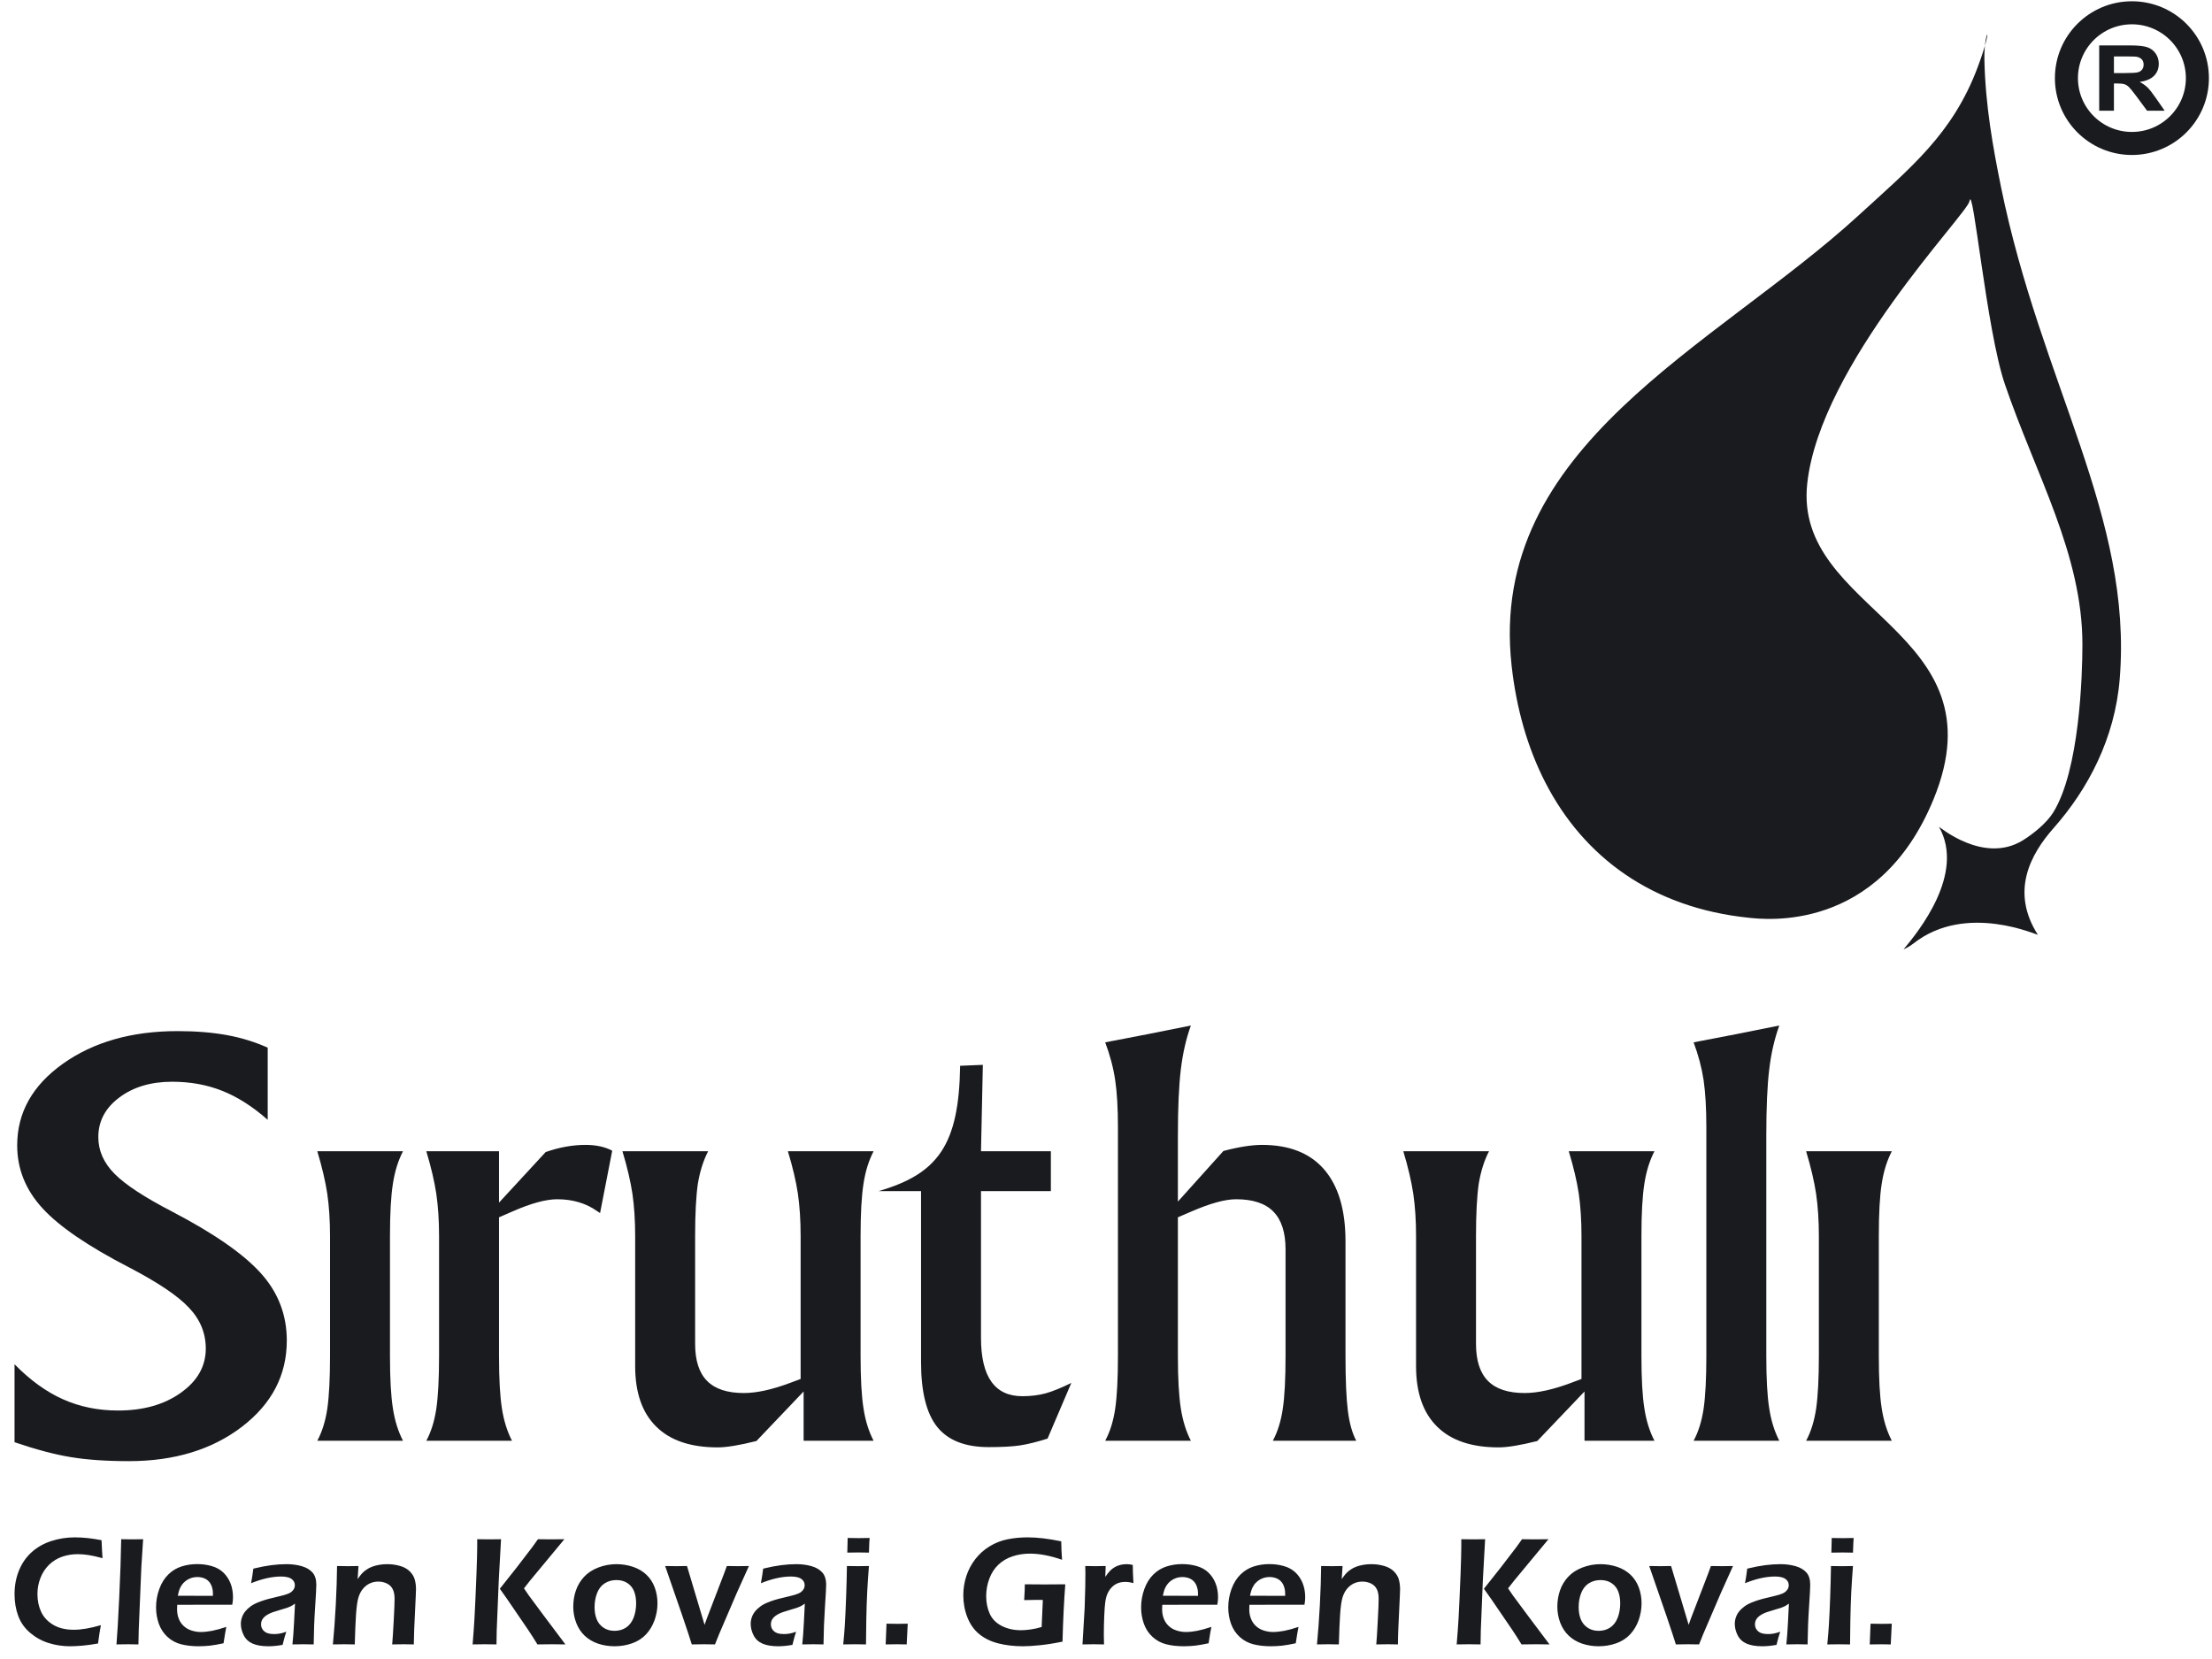 <svg width="96" height="72" viewBox="0 0 96 72" fill="none" xmlns="http://www.w3.org/2000/svg">
<path fill-rule="evenodd" clip-rule="evenodd" d="M4.378 70.531C4.33 70.791 4.289 71.057 4.255 71.327C4.007 71.372 3.78 71.402 3.573 71.421C3.367 71.437 3.191 71.447 3.042 71.447C2.717 71.447 2.406 71.4 2.109 71.306C1.812 71.213 1.545 71.065 1.307 70.863C1.069 70.661 0.897 70.417 0.791 70.129C0.684 69.841 0.631 69.527 0.631 69.186C0.631 68.816 0.695 68.474 0.823 68.159C0.951 67.844 1.136 67.579 1.376 67.362C1.615 67.147 1.9 66.986 2.228 66.88C2.555 66.773 2.897 66.721 3.254 66.721C3.605 66.721 3.99 66.762 4.407 66.844C4.414 67.043 4.421 67.183 4.427 67.265L4.449 67.624C4.203 67.558 4 67.512 3.837 67.487C3.674 67.463 3.518 67.45 3.371 67.45C3.138 67.45 2.916 67.487 2.701 67.559C2.488 67.632 2.299 67.748 2.134 67.905C1.971 68.064 1.845 68.254 1.757 68.479C1.669 68.703 1.625 68.936 1.625 69.179C1.625 69.469 1.679 69.728 1.788 69.958C1.896 70.189 2.071 70.375 2.311 70.517C2.551 70.66 2.848 70.731 3.202 70.731C3.53 70.731 3.922 70.664 4.378 70.531ZM5.055 71.367C5.088 70.99 5.128 70.313 5.174 69.334C5.221 68.357 5.249 67.512 5.26 66.801C5.486 66.805 5.647 66.807 5.743 66.807C5.87 66.807 6.027 66.805 6.212 66.801L6.134 68.021L6.021 70.744L6.007 71.367C5.83 71.362 5.678 71.36 5.554 71.36C5.513 71.36 5.347 71.362 5.055 71.367ZM9.822 70.607C9.794 70.739 9.754 70.975 9.702 71.317C9.467 71.368 9.269 71.402 9.109 71.421C8.948 71.437 8.786 71.447 8.623 71.447C8.338 71.447 8.084 71.418 7.859 71.36C7.635 71.302 7.437 71.196 7.267 71.04C7.098 70.885 6.974 70.695 6.893 70.471C6.813 70.245 6.773 70.008 6.773 69.76C6.773 69.486 6.819 69.22 6.913 68.963C7.006 68.705 7.137 68.495 7.306 68.331C7.473 68.166 7.666 68.051 7.88 67.983C8.095 67.915 8.321 67.881 8.555 67.881C8.776 67.881 8.987 67.909 9.187 67.967C9.387 68.024 9.555 68.116 9.69 68.245C9.826 68.375 9.93 68.531 10.003 68.712C10.075 68.894 10.112 69.097 10.112 69.319C10.112 69.425 10.101 69.532 10.08 69.644L7.691 69.647C7.687 69.729 7.685 69.796 7.685 69.845C7.685 69.994 7.71 70.131 7.76 70.256C7.809 70.38 7.882 70.487 7.978 70.573C8.074 70.661 8.187 70.725 8.319 70.766C8.453 70.808 8.583 70.828 8.711 70.828C8.861 70.828 9.023 70.811 9.198 70.778C9.373 70.744 9.58 70.688 9.822 70.607ZM7.717 69.255L9.242 69.259C9.242 69.152 9.239 69.073 9.232 69.021C9.226 68.97 9.211 68.912 9.189 68.846C9.166 68.779 9.134 68.722 9.096 68.672C9.057 68.622 9.011 68.58 8.959 68.546C8.907 68.513 8.847 68.487 8.778 68.469C8.71 68.452 8.636 68.442 8.557 68.442C8.466 68.442 8.378 68.457 8.292 68.486C8.206 68.515 8.127 68.558 8.056 68.613C7.984 68.669 7.926 68.731 7.881 68.801C7.837 68.87 7.803 68.936 7.782 69C7.76 69.064 7.739 69.148 7.717 69.255ZM10.897 68.711C10.927 68.55 10.946 68.438 10.954 68.373C10.962 68.308 10.975 68.21 10.995 68.078C11.291 68.006 11.551 67.957 11.777 67.928C12.002 67.899 12.222 67.884 12.432 67.884C12.671 67.884 12.89 67.913 13.09 67.97C13.289 68.027 13.446 68.117 13.559 68.242C13.671 68.367 13.728 68.546 13.728 68.78C13.728 68.909 13.71 69.231 13.676 69.752C13.64 70.273 13.62 70.812 13.614 71.367C13.448 71.362 13.297 71.36 13.158 71.36C13.025 71.36 12.87 71.362 12.692 71.367C12.721 71.097 12.743 70.785 12.761 70.431L12.803 69.597C12.721 69.653 12.658 69.692 12.614 69.715C12.571 69.736 12.522 69.757 12.467 69.776C12.413 69.794 12.317 69.824 12.181 69.863C12.043 69.902 11.934 69.936 11.851 69.965C11.769 69.994 11.694 70.026 11.628 70.064C11.562 70.101 11.505 70.142 11.46 70.187C11.414 70.233 11.381 70.281 11.361 70.331C11.34 70.381 11.33 70.435 11.33 70.493C11.33 70.587 11.357 70.668 11.41 70.736C11.463 70.804 11.53 70.851 11.61 70.878C11.69 70.904 11.784 70.918 11.894 70.918C11.964 70.918 12.037 70.912 12.114 70.901C12.191 70.891 12.295 70.862 12.425 70.817C12.38 70.944 12.326 71.134 12.265 71.386C12.111 71.414 11.988 71.43 11.897 71.436C11.806 71.444 11.721 71.447 11.642 71.447C11.369 71.447 11.144 71.409 10.968 71.333C10.793 71.257 10.663 71.138 10.579 70.972C10.496 70.808 10.453 70.641 10.453 70.474C10.453 70.378 10.47 70.283 10.503 70.189C10.535 70.096 10.582 70.009 10.646 69.932C10.709 69.854 10.79 69.779 10.89 69.706C10.991 69.633 11.135 69.563 11.324 69.495C11.513 69.427 11.762 69.358 12.074 69.29C12.156 69.272 12.242 69.25 12.331 69.225C12.42 69.199 12.491 69.173 12.544 69.149C12.598 69.124 12.644 69.093 12.683 69.053C12.722 69.015 12.751 68.974 12.769 68.932C12.788 68.889 12.796 68.846 12.796 68.801C12.796 68.714 12.769 68.64 12.714 68.581C12.659 68.52 12.586 68.478 12.498 68.455C12.411 68.431 12.314 68.42 12.207 68.42C11.811 68.42 11.376 68.517 10.897 68.711ZM14.447 71.367C14.497 70.861 14.538 70.291 14.572 69.661C14.605 69.029 14.624 68.464 14.628 67.964C14.828 67.969 14.988 67.971 15.107 67.971C15.249 67.971 15.399 67.969 15.558 67.964L15.521 68.533C15.589 68.435 15.648 68.357 15.699 68.299C15.75 68.242 15.815 68.184 15.895 68.129C15.974 68.073 16.058 68.028 16.148 67.995C16.238 67.961 16.339 67.934 16.452 67.914C16.564 67.894 16.681 67.884 16.802 67.884C16.995 67.884 17.181 67.909 17.358 67.96C17.535 68.01 17.678 68.09 17.786 68.198C17.895 68.308 17.967 68.428 18.002 68.557C18.036 68.686 18.054 68.823 18.054 68.968C18.054 69.028 18.051 69.124 18.044 69.255L17.976 70.718C17.967 70.921 17.962 71.138 17.959 71.367C17.788 71.362 17.642 71.36 17.52 71.36C17.355 71.36 17.188 71.362 17.021 71.367C17.039 71.173 17.06 70.835 17.086 70.352C17.112 69.869 17.125 69.549 17.125 69.393C17.125 69.217 17.098 69.075 17.043 68.968C16.989 68.86 16.905 68.779 16.791 68.723C16.676 68.668 16.554 68.64 16.421 68.64C16.29 68.64 16.169 68.665 16.056 68.717C15.944 68.768 15.846 68.843 15.762 68.941C15.675 69.042 15.609 69.165 15.561 69.312C15.511 69.469 15.474 69.726 15.45 70.086C15.429 70.404 15.411 70.832 15.397 71.367C15.231 71.362 15.08 71.36 14.945 71.36C14.808 71.36 14.643 71.362 14.447 71.367ZM20.511 71.367C20.547 70.93 20.574 70.553 20.592 70.237C20.617 69.783 20.646 69.144 20.678 68.316C20.7 67.749 20.711 67.348 20.711 67.111V66.801C20.981 66.805 21.158 66.807 21.242 66.807C21.299 66.807 21.467 66.805 21.745 66.801L21.645 68.607L21.557 70.772L21.547 71.367L21.042 71.36C20.981 71.36 20.804 71.362 20.511 71.367ZM21.693 68.951L22.432 68.018L23.106 67.138C23.154 67.074 23.234 66.962 23.347 66.801L23.933 66.807C23.957 66.807 24.145 66.805 24.494 66.801L22.995 68.609L22.741 68.934L22.946 69.235C22.977 69.277 23.192 69.567 23.591 70.105L24.539 71.367L23.96 71.36C23.858 71.36 23.646 71.362 23.325 71.367L23.116 71.032C23.077 70.968 23.008 70.862 22.908 70.715L22.022 69.417L21.693 68.951ZM26.752 67.884C27.001 67.884 27.241 67.923 27.47 67.999C27.7 68.076 27.893 68.19 28.053 68.341C28.212 68.492 28.333 68.676 28.414 68.893C28.494 69.111 28.534 69.339 28.534 69.58C28.534 69.835 28.491 70.08 28.407 70.317C28.322 70.553 28.199 70.757 28.039 70.93C27.878 71.103 27.677 71.232 27.437 71.318C27.197 71.403 26.941 71.447 26.67 71.447C26.419 71.447 26.178 71.408 25.952 71.332C25.725 71.255 25.532 71.138 25.37 70.985C25.21 70.832 25.088 70.644 25.005 70.424C24.921 70.202 24.879 69.971 24.879 69.731C24.879 69.485 24.916 69.251 24.993 69.028C25.069 68.806 25.188 68.607 25.349 68.433C25.511 68.259 25.718 68.124 25.97 68.028C26.222 67.932 26.482 67.884 26.752 67.884ZM26.752 68.574C26.563 68.574 26.394 68.621 26.245 68.715C26.096 68.81 25.986 68.952 25.913 69.139C25.84 69.326 25.804 69.531 25.804 69.751C25.804 69.945 25.834 70.118 25.894 70.269C25.953 70.422 26.051 70.544 26.186 70.637C26.322 70.731 26.483 70.778 26.67 70.778C26.861 70.778 27.029 70.73 27.174 70.633C27.318 70.536 27.426 70.393 27.5 70.204C27.572 70.016 27.608 69.808 27.608 69.581C27.608 69.395 27.581 69.227 27.524 69.075C27.467 68.924 27.373 68.802 27.238 68.711C27.105 68.62 26.943 68.574 26.752 68.574ZM30.023 71.367C29.88 70.897 29.495 69.761 28.867 67.964C29.058 67.969 29.222 67.971 29.361 67.971C29.509 67.971 29.66 67.969 29.815 67.964L30.578 70.517L30.682 70.226L31.415 68.316C31.45 68.227 31.493 68.109 31.545 67.964C31.723 67.969 31.881 67.971 32.02 67.971C32.161 67.971 32.322 67.969 32.503 67.964L31.971 69.145L31.203 70.935L31.03 71.367C30.835 71.362 30.67 71.36 30.538 71.36C30.399 71.36 30.227 71.362 30.023 71.367ZM33.023 68.711C33.053 68.55 33.072 68.438 33.08 68.373C33.088 68.308 33.101 68.21 33.121 68.078C33.417 68.006 33.677 67.957 33.903 67.928C34.128 67.899 34.348 67.884 34.558 67.884C34.797 67.884 35.016 67.913 35.216 67.97C35.415 68.027 35.572 68.117 35.685 68.242C35.797 68.367 35.855 68.546 35.855 68.78C35.855 68.909 35.837 69.231 35.802 69.752C35.767 70.273 35.746 70.812 35.74 71.367C35.574 71.362 35.423 71.36 35.284 71.36C35.151 71.36 34.996 71.362 34.818 71.367C34.847 71.097 34.869 70.785 34.887 70.431L34.929 69.597C34.847 69.653 34.784 69.692 34.74 69.715C34.697 69.736 34.648 69.757 34.593 69.776C34.539 69.794 34.443 69.824 34.306 69.863C34.17 69.902 34.059 69.936 33.977 69.965C33.895 69.994 33.821 70.026 33.754 70.064C33.688 70.101 33.632 70.142 33.586 70.187C33.54 70.233 33.507 70.281 33.487 70.331C33.466 70.381 33.456 70.435 33.456 70.493C33.456 70.587 33.483 70.668 33.536 70.736C33.589 70.804 33.656 70.851 33.736 70.878C33.816 70.904 33.911 70.918 34.02 70.918C34.09 70.918 34.163 70.912 34.24 70.901C34.317 70.891 34.421 70.862 34.551 70.817C34.506 70.944 34.452 71.134 34.391 71.386C34.236 71.414 34.114 71.43 34.023 71.436C33.932 71.444 33.847 71.447 33.768 71.447C33.495 71.447 33.27 71.409 33.094 71.333C32.919 71.257 32.789 71.138 32.705 70.972C32.622 70.808 32.58 70.641 32.58 70.474C32.58 70.378 32.596 70.283 32.628 70.189C32.661 70.096 32.709 70.009 32.772 69.932C32.835 69.854 32.917 69.779 33.017 69.706C33.117 69.633 33.261 69.563 33.45 69.495C33.639 69.427 33.888 69.358 34.2 69.29C34.282 69.272 34.368 69.25 34.456 69.225C34.545 69.199 34.617 69.173 34.67 69.149C34.724 69.124 34.77 69.093 34.809 69.053C34.848 69.015 34.877 68.974 34.895 68.932C34.913 68.889 34.922 68.846 34.922 68.801C34.922 68.714 34.895 68.64 34.84 68.581C34.785 68.52 34.712 68.478 34.624 68.455C34.537 68.431 34.44 68.42 34.333 68.42C33.937 68.42 33.502 68.517 33.023 68.711ZM36.773 67.383C36.782 67.153 36.786 66.977 36.786 66.854V66.747C36.984 66.752 37.144 66.754 37.269 66.754C37.438 66.754 37.596 66.752 37.742 66.747C37.735 66.803 37.73 66.867 37.728 66.938L37.712 67.383C37.547 67.378 37.395 67.376 37.256 67.376C37.117 67.376 36.955 67.378 36.773 67.383ZM36.596 71.367C36.629 71.032 36.652 70.752 36.665 70.528C36.686 70.17 36.706 69.759 36.722 69.292C36.739 68.826 36.75 68.383 36.756 67.964C36.97 67.969 37.129 67.971 37.235 67.971C37.332 67.971 37.491 67.969 37.711 67.964C37.68 68.353 37.656 68.722 37.637 69.075C37.619 69.427 37.606 69.831 37.597 70.287C37.588 70.741 37.584 71.102 37.584 71.367C37.386 71.362 37.228 71.36 37.108 71.36C36.996 71.36 36.824 71.362 36.596 71.367ZM38.438 71.367C38.447 71.206 38.459 70.907 38.474 70.467L38.968 70.474C39.012 70.474 39.154 70.472 39.395 70.467C39.384 70.63 39.375 70.794 39.37 70.959L39.35 71.367L38.923 71.36C38.906 71.36 38.744 71.362 38.438 71.367ZM44.477 68.758C44.778 68.762 45.064 68.764 45.338 68.764C45.696 68.764 45.994 68.762 46.233 68.758C46.176 69.504 46.136 70.334 46.113 71.246C45.752 71.32 45.426 71.372 45.136 71.401C44.844 71.432 44.596 71.447 44.393 71.447C44.01 71.447 43.656 71.406 43.329 71.323C43.003 71.24 42.726 71.107 42.5 70.921C42.275 70.737 42.102 70.493 41.984 70.191C41.865 69.888 41.807 69.569 41.807 69.233C41.807 68.945 41.851 68.668 41.939 68.399C42.026 68.132 42.157 67.887 42.329 67.664C42.501 67.441 42.71 67.255 42.955 67.106C43.198 66.958 43.459 66.858 43.733 66.803C44.008 66.748 44.298 66.721 44.604 66.721C45.026 66.721 45.51 66.779 46.057 66.894C46.06 67.149 46.072 67.415 46.093 67.694C45.58 67.516 45.117 67.427 44.702 67.427C44.435 67.427 44.183 67.465 43.945 67.544C43.708 67.622 43.502 67.743 43.33 67.906C43.157 68.07 43.026 68.274 42.936 68.516C42.846 68.757 42.8 69.008 42.8 69.266C42.8 69.553 42.852 69.81 42.955 70.038C43.058 70.264 43.232 70.439 43.474 70.564C43.718 70.689 43.997 70.751 44.312 70.751C44.426 70.751 44.562 70.741 44.718 70.719C44.874 70.699 45.038 70.662 45.207 70.611L45.259 69.437L45.002 69.434C44.856 69.434 44.672 69.437 44.448 69.444C44.469 69.145 44.477 68.917 44.477 68.758ZM46.98 71.367L47.074 69.778L47.1 68.853C47.104 68.664 47.106 68.474 47.106 68.282C47.106 68.248 47.104 68.142 47.1 67.964C47.302 67.969 47.45 67.971 47.545 67.971C47.657 67.971 47.803 67.969 47.986 67.964L47.969 68.436C48.051 68.316 48.123 68.225 48.181 68.167C48.239 68.108 48.306 68.056 48.379 68.014C48.452 67.972 48.532 67.94 48.621 67.917C48.711 67.896 48.802 67.884 48.895 67.884C48.982 67.884 49.071 67.896 49.162 67.917C49.162 68.125 49.172 68.388 49.191 68.707C49.063 68.671 48.947 68.654 48.843 68.654C48.716 68.654 48.605 68.673 48.508 68.712C48.412 68.751 48.325 68.81 48.248 68.89C48.17 68.969 48.107 69.066 48.057 69.183C48.016 69.276 47.986 69.397 47.966 69.547C47.949 69.663 47.935 69.862 47.923 70.143C47.911 70.424 47.906 70.7 47.906 70.972C47.906 71.077 47.908 71.208 47.915 71.367C47.75 71.362 47.599 71.36 47.462 71.36C47.328 71.36 47.166 71.362 46.98 71.367ZM52.573 70.607C52.545 70.739 52.505 70.975 52.453 71.317C52.218 71.368 52.02 71.402 51.86 71.421C51.699 71.437 51.538 71.447 51.374 71.447C51.09 71.447 50.835 71.418 50.61 71.36C50.386 71.302 50.189 71.196 50.019 71.04C49.85 70.885 49.725 70.695 49.644 70.471C49.564 70.245 49.524 70.008 49.524 69.76C49.524 69.486 49.571 69.22 49.664 68.963C49.757 68.705 49.889 68.495 50.056 68.331C50.224 68.166 50.417 68.051 50.631 67.983C50.846 67.915 51.072 67.881 51.306 67.881C51.528 67.881 51.738 67.909 51.938 67.967C52.138 68.024 52.306 68.116 52.442 68.245C52.577 68.375 52.681 68.531 52.754 68.712C52.827 68.894 52.863 69.097 52.863 69.319C52.863 69.425 52.852 69.532 52.831 69.644L50.442 69.647C50.438 69.729 50.436 69.796 50.436 69.845C50.436 69.994 50.461 70.131 50.511 70.256C50.56 70.38 50.634 70.487 50.729 70.573C50.825 70.661 50.938 70.725 51.071 70.766C51.204 70.808 51.334 70.828 51.462 70.828C51.612 70.828 51.774 70.811 51.949 70.778C52.124 70.744 52.332 70.688 52.573 70.607ZM50.468 69.255L51.994 69.259C51.994 69.152 51.99 69.073 51.984 69.021C51.977 68.97 51.962 68.912 51.94 68.846C51.917 68.779 51.886 68.722 51.847 68.672C51.808 68.622 51.762 68.58 51.71 68.546C51.658 68.513 51.598 68.487 51.529 68.469C51.461 68.452 51.388 68.442 51.309 68.442C51.218 68.442 51.13 68.457 51.043 68.486C50.957 68.515 50.878 68.558 50.807 68.613C50.735 68.669 50.677 68.731 50.632 68.801C50.588 68.87 50.555 68.936 50.533 69C50.511 69.064 50.49 69.148 50.468 69.255ZM56.355 70.607C56.327 70.739 56.287 70.975 56.235 71.317C56 71.368 55.802 71.402 55.642 71.421C55.481 71.437 55.32 71.447 55.156 71.447C54.872 71.447 54.617 71.418 54.392 71.36C54.168 71.302 53.971 71.196 53.801 71.04C53.632 70.885 53.507 70.695 53.426 70.471C53.346 70.245 53.306 70.008 53.306 69.76C53.306 69.486 53.353 69.22 53.446 68.963C53.54 68.705 53.671 68.495 53.839 68.331C54.007 68.166 54.199 68.051 54.414 67.983C54.628 67.915 54.854 67.881 55.089 67.881C55.31 67.881 55.52 67.909 55.72 67.967C55.92 68.024 56.088 68.116 56.224 68.245C56.359 68.375 56.463 68.531 56.536 68.712C56.608 68.894 56.645 69.097 56.645 69.319C56.645 69.425 56.634 69.532 56.613 69.644L54.224 69.647C54.22 69.729 54.218 69.796 54.218 69.845C54.218 69.994 54.243 70.131 54.294 70.256C54.342 70.38 54.416 70.487 54.511 70.573C54.607 70.661 54.72 70.725 54.853 70.766C54.986 70.808 55.116 70.828 55.244 70.828C55.394 70.828 55.556 70.811 55.731 70.778C55.906 70.744 56.114 70.688 56.355 70.607ZM54.25 69.255L55.776 69.259C55.776 69.152 55.772 69.073 55.766 69.021C55.759 68.97 55.744 68.912 55.722 68.846C55.699 68.779 55.668 68.722 55.629 68.672C55.59 68.622 55.544 68.58 55.492 68.546C55.44 68.513 55.38 68.487 55.311 68.469C55.243 68.452 55.17 68.442 55.091 68.442C54.999 68.442 54.911 68.457 54.825 68.486C54.739 68.515 54.66 68.558 54.589 68.613C54.517 68.669 54.459 68.731 54.415 68.801C54.37 68.87 54.337 68.936 54.316 69C54.294 69.064 54.272 69.148 54.25 69.255ZM57.156 71.367C57.206 70.861 57.247 70.291 57.281 69.661C57.314 69.029 57.333 68.464 57.337 67.964C57.537 67.969 57.697 67.971 57.816 67.971C57.958 67.971 58.108 67.969 58.267 67.964L58.23 68.533C58.298 68.435 58.357 68.357 58.408 68.299C58.459 68.242 58.524 68.184 58.604 68.129C58.683 68.073 58.767 68.028 58.857 67.995C58.947 67.961 59.048 67.934 59.161 67.914C59.273 67.894 59.39 67.884 59.511 67.884C59.704 67.884 59.89 67.909 60.067 67.96C60.244 68.01 60.387 68.09 60.495 68.198C60.604 68.308 60.676 68.428 60.711 68.557C60.745 68.686 60.763 68.823 60.763 68.968C60.763 69.028 60.76 69.124 60.753 69.255L60.685 70.718C60.676 70.921 60.671 71.138 60.669 71.367C60.497 71.362 60.351 71.36 60.229 71.36C60.064 71.36 59.897 71.362 59.73 71.367C59.748 71.173 59.769 70.835 59.794 70.352C59.821 69.869 59.833 69.549 59.833 69.393C59.833 69.217 59.807 69.075 59.752 68.968C59.698 68.86 59.614 68.779 59.5 68.723C59.385 68.668 59.263 68.64 59.13 68.64C58.999 68.64 58.878 68.665 58.765 68.717C58.653 68.768 58.555 68.843 58.471 68.941C58.384 69.042 58.318 69.165 58.27 69.312C58.22 69.469 58.183 69.726 58.159 70.086C58.138 70.404 58.12 70.832 58.106 71.367C57.94 71.362 57.788 71.36 57.654 71.36C57.517 71.36 57.352 71.362 57.156 71.367ZM63.219 71.367C63.256 70.93 63.283 70.553 63.301 70.237C63.326 69.783 63.355 69.144 63.388 68.316C63.409 67.749 63.42 67.348 63.42 67.111V66.801C63.69 66.805 63.867 66.807 63.951 66.807C64.008 66.807 64.176 66.805 64.454 66.801L64.354 68.607L64.266 70.772L64.256 71.367L63.751 71.36C63.69 71.36 63.513 71.362 63.219 71.367ZM64.402 68.951L65.141 68.018L65.815 67.138C65.863 67.074 65.943 66.962 66.056 66.801L66.642 66.807C66.667 66.807 66.853 66.805 67.203 66.801L65.704 68.609L65.45 68.934L65.655 69.235C65.686 69.277 65.9 69.567 66.3 70.105L67.248 71.367L66.669 71.36C66.567 71.36 66.355 71.362 66.034 71.367L65.825 71.032C65.786 70.968 65.717 70.862 65.617 70.715L64.731 69.417L64.402 68.951ZM69.461 67.884C69.71 67.884 69.949 67.923 70.179 67.999C70.409 68.076 70.602 68.19 70.762 68.341C70.921 68.492 71.041 68.676 71.123 68.893C71.203 69.111 71.243 69.339 71.243 69.58C71.243 69.835 71.2 70.08 71.116 70.317C71.031 70.553 70.908 70.757 70.748 70.93C70.587 71.103 70.386 71.232 70.146 71.318C69.906 71.403 69.65 71.447 69.379 71.447C69.128 71.447 68.888 71.408 68.661 71.332C68.434 71.255 68.24 71.138 68.079 70.985C67.919 70.832 67.797 70.644 67.713 70.424C67.63 70.202 67.588 69.971 67.588 69.731C67.588 69.485 67.626 69.251 67.702 69.028C67.778 68.806 67.897 68.607 68.058 68.433C68.22 68.259 68.427 68.124 68.679 68.028C68.931 67.932 69.191 67.884 69.461 67.884ZM69.461 68.574C69.272 68.574 69.103 68.621 68.954 68.715C68.805 68.81 68.695 68.952 68.622 69.139C68.549 69.326 68.513 69.531 68.513 69.751C68.513 69.945 68.543 70.118 68.603 70.269C68.662 70.422 68.76 70.544 68.895 70.637C69.031 70.731 69.192 70.778 69.379 70.778C69.57 70.778 69.738 70.73 69.883 70.633C70.028 70.536 70.135 70.393 70.209 70.204C70.281 70.016 70.317 69.808 70.317 69.581C70.317 69.395 70.29 69.227 70.233 69.075C70.176 68.924 70.082 68.802 69.947 68.711C69.814 68.62 69.652 68.574 69.461 68.574ZM72.732 71.367C72.588 70.897 72.204 69.761 71.576 67.964C71.767 67.969 71.931 67.971 72.07 67.971C72.218 67.971 72.369 67.969 72.524 67.964L73.287 70.517L73.391 70.226L74.124 68.316C74.159 68.227 74.202 68.109 74.254 67.964C74.432 67.969 74.59 67.971 74.729 67.971C74.87 67.971 75.031 67.969 75.212 67.964L74.68 69.145L73.912 70.935L73.739 71.367C73.544 71.362 73.379 71.36 73.247 71.36C73.108 71.36 72.936 71.362 72.732 71.367ZM75.732 68.711C75.763 68.55 75.781 68.438 75.789 68.373C75.797 68.308 75.81 68.21 75.83 68.078C76.126 68.006 76.386 67.957 76.612 67.928C76.837 67.899 77.057 67.884 77.267 67.884C77.506 67.884 77.725 67.913 77.925 67.97C78.124 68.027 78.281 68.117 78.394 68.242C78.507 68.367 78.563 68.546 78.563 68.78C78.563 68.909 78.546 69.231 78.511 69.752C78.476 70.273 78.455 70.812 78.449 71.367C78.283 71.362 78.132 71.36 77.993 71.36C77.861 71.36 77.705 71.362 77.527 71.367C77.556 71.097 77.578 70.785 77.596 70.431L77.638 69.597C77.556 69.653 77.493 69.692 77.449 69.715C77.406 69.736 77.357 69.757 77.302 69.776C77.248 69.794 77.152 69.824 77.016 69.863C76.879 69.902 76.768 69.936 76.686 69.965C76.604 69.994 76.53 70.026 76.463 70.064C76.397 70.101 76.341 70.142 76.295 70.187C76.249 70.233 76.216 70.281 76.196 70.331C76.175 70.381 76.165 70.435 76.165 70.493C76.165 70.587 76.192 70.668 76.245 70.736C76.298 70.804 76.365 70.851 76.445 70.878C76.525 70.904 76.62 70.918 76.728 70.918C76.799 70.918 76.872 70.912 76.949 70.901C77.025 70.891 77.13 70.862 77.26 70.817C77.215 70.944 77.161 71.134 77.1 71.386C76.945 71.414 76.823 71.43 76.732 71.436C76.641 71.444 76.556 71.447 76.477 71.447C76.204 71.447 75.979 71.409 75.803 71.333C75.628 71.257 75.498 71.138 75.414 70.972C75.331 70.808 75.289 70.641 75.289 70.474C75.289 70.378 75.305 70.283 75.338 70.189C75.37 70.096 75.417 70.009 75.481 69.932C75.544 69.854 75.626 69.779 75.726 69.706C75.826 69.633 75.97 69.563 76.159 69.495C76.348 69.427 76.597 69.358 76.909 69.29C76.991 69.272 77.077 69.25 77.166 69.225C77.254 69.199 77.326 69.173 77.379 69.149C77.433 69.124 77.479 69.093 77.518 69.053C77.557 69.015 77.586 68.974 77.604 68.932C77.623 68.889 77.631 68.846 77.631 68.801C77.631 68.714 77.604 68.64 77.549 68.581C77.494 68.52 77.421 68.478 77.334 68.455C77.246 68.431 77.149 68.42 77.042 68.42C76.646 68.42 76.21 68.517 75.732 68.711Z" fill="#1A1B1F"/>
<path fill-rule="evenodd" clip-rule="evenodd" d="M79.481 67.384C79.49 67.154 79.494 66.978 79.494 66.855V66.748C79.692 66.752 79.852 66.755 79.977 66.755C80.146 66.755 80.304 66.752 80.449 66.748C80.443 66.804 80.438 66.868 80.436 66.939L80.419 67.384C80.255 67.379 80.102 67.377 79.963 67.377C79.825 67.377 79.663 67.379 79.481 67.384ZM79.304 71.368C79.336 71.033 79.36 70.753 79.373 70.528C79.394 70.171 79.414 69.76 79.43 69.293C79.446 68.827 79.458 68.385 79.464 67.965C79.677 67.969 79.837 67.972 79.943 67.972C80.04 67.972 80.199 67.969 80.418 67.965C80.388 68.354 80.364 68.723 80.345 69.076C80.327 69.428 80.314 69.832 80.305 70.288C80.296 70.742 80.291 71.103 80.291 71.368C80.094 71.363 79.936 71.361 79.816 71.361C79.703 71.361 79.532 71.363 79.304 71.368ZM81.146 71.368C81.154 71.207 81.167 70.908 81.181 70.468L81.676 70.475C81.719 70.475 81.862 70.473 82.103 70.468C82.092 70.631 82.083 70.795 82.078 70.96L82.058 71.368L81.63 71.361C81.614 71.361 81.451 71.363 81.146 71.368Z" fill="#1A1B1F"/>
<path fill-rule="evenodd" clip-rule="evenodd" d="M14.323 58.852V53.64C14.323 52.962 14.282 52.354 14.205 51.814C14.123 51.273 13.979 50.658 13.771 49.964H15.633H17.49C17.281 50.366 17.134 50.835 17.052 51.372C16.966 51.913 16.925 52.67 16.925 53.64V58.852C16.925 59.83 16.966 60.587 17.052 61.124C17.134 61.66 17.281 62.126 17.49 62.528H15.633H13.771C13.979 62.141 14.123 61.68 14.205 61.139C14.282 60.603 14.323 59.838 14.323 58.852ZM19.055 58.852V53.64C19.055 52.962 19.014 52.354 18.936 51.814C18.854 51.273 18.711 50.658 18.502 49.964H20.073H21.657V52.193L23.682 49.999C24.279 49.79 24.856 49.688 25.409 49.688C25.863 49.688 26.251 49.77 26.57 49.94L26.043 52.646L25.924 52.568C25.437 52.22 24.856 52.047 24.185 52.047C23.69 52.047 23.044 52.224 22.246 52.575L21.657 52.831V58.852C21.657 59.83 21.698 60.587 21.783 61.124C21.865 61.66 22.013 62.126 22.221 62.528H20.364H18.502C18.711 62.141 18.854 61.68 18.936 61.139C19.014 60.603 19.055 59.838 19.055 58.852ZM30.168 53.64V58.319C30.168 59.045 30.34 59.581 30.688 59.932C31.036 60.284 31.567 60.457 32.279 60.457C32.844 60.457 33.523 60.307 34.317 60.007L34.747 59.846V53.64C34.747 52.954 34.706 52.343 34.628 51.802C34.546 51.262 34.403 50.65 34.194 49.964H36.056H37.913C37.705 50.366 37.557 50.835 37.476 51.372C37.39 51.913 37.349 52.67 37.349 53.64V58.852C37.349 59.83 37.39 60.587 37.476 61.124C37.557 61.66 37.705 62.126 37.913 62.528H36.404H34.877V60.39L32.828 62.54C32.087 62.725 31.527 62.816 31.15 62.816C29.976 62.816 29.084 62.516 28.479 61.913C27.869 61.313 27.566 60.438 27.566 59.289V53.64C27.566 52.962 27.525 52.35 27.448 51.814C27.366 51.273 27.223 50.658 27.014 49.964H28.875H30.733C30.524 50.366 30.377 50.835 30.287 51.372C30.209 51.913 30.168 52.67 30.168 53.64ZM42.91 62.804C41.888 62.804 41.143 62.513 40.672 61.925C40.206 61.341 39.973 60.402 39.973 59.116V51.695H38.127C40.704 50.946 41.62 49.696 41.669 46.255L42.655 46.214L42.575 49.964H45.607V51.695H42.575V58.062C42.575 58.91 42.726 59.546 43.025 59.964C43.324 60.386 43.774 60.595 44.371 60.595C44.739 60.595 45.079 60.552 45.386 60.469C45.693 60.382 46.061 60.232 46.495 60.019L45.464 62.434C45.009 62.579 44.608 62.678 44.269 62.73C43.929 62.781 43.479 62.804 42.91 62.804ZM48.518 58.852V48.914C48.518 48.098 48.479 47.419 48.399 46.879C48.319 46.338 48.174 45.794 47.965 45.237L49.827 44.879L51.684 44.508C51.476 45.08 51.331 45.715 51.247 46.417C51.163 47.116 51.12 48.074 51.12 49.282V52.149L53.096 49.952C53.767 49.774 54.328 49.688 54.773 49.688C55.956 49.688 56.855 50.044 57.47 50.756C58.086 51.472 58.394 52.508 58.394 53.873V58.852C58.394 59.901 58.429 60.694 58.497 61.227C58.564 61.763 58.685 62.197 58.861 62.528H57.052H55.24C55.449 62.141 55.593 61.68 55.673 61.139C55.753 60.603 55.792 59.838 55.792 58.852V54.22C55.792 53.486 55.616 52.942 55.264 52.583C54.913 52.224 54.372 52.047 53.648 52.047C53.153 52.047 52.51 52.232 51.705 52.579L51.12 52.831V58.852C51.12 59.83 51.163 60.587 51.247 61.124C51.331 61.66 51.476 62.126 51.684 62.528H49.827H47.965C48.174 62.141 48.319 61.68 48.399 61.139C48.478 60.603 48.518 59.838 48.518 58.852ZM64.058 53.64V58.319C64.058 59.045 64.23 59.581 64.578 59.932C64.925 60.284 65.457 60.457 66.169 60.457C66.734 60.457 67.413 60.307 68.207 60.007L68.636 59.846V53.64C68.636 52.954 68.595 52.343 68.518 51.802C68.436 51.262 68.292 50.65 68.084 49.964H69.945H71.803C71.594 50.366 71.447 50.835 71.365 51.372C71.279 51.913 71.238 52.67 71.238 53.64V58.852C71.238 59.83 71.279 60.587 71.365 61.124C71.447 61.66 71.594 62.126 71.803 62.528H70.293H68.767V60.39L66.717 62.54C65.977 62.725 65.416 62.816 65.04 62.816C63.866 62.816 62.974 62.516 62.368 61.913C61.759 61.313 61.456 60.438 61.456 59.289V53.64C61.456 52.962 61.415 52.35 61.337 51.814C61.255 51.273 61.112 50.658 60.903 49.964H62.765H64.623C64.414 50.366 64.267 50.835 64.177 51.372C64.099 51.913 64.058 52.67 64.058 53.64ZM74.055 58.852V48.914C74.055 48.098 74.014 47.419 73.936 46.879C73.854 46.339 73.711 45.794 73.502 45.237L75.364 44.879L77.221 44.508C77.013 45.08 76.866 45.715 76.784 46.413C76.698 47.116 76.657 48.07 76.657 49.282V58.852C76.657 59.83 76.698 60.587 76.784 61.124C76.866 61.66 77.013 62.126 77.221 62.528H75.364H73.502C73.711 62.141 73.854 61.68 73.936 61.139C74.014 60.603 74.055 59.838 74.055 58.852ZM78.938 58.852V53.64C78.938 52.962 78.897 52.354 78.819 51.814C78.737 51.273 78.594 50.658 78.385 49.964H80.247H82.104C81.896 50.366 81.748 50.835 81.666 51.372C81.58 51.913 81.54 52.67 81.54 53.64V58.852C81.54 59.83 81.58 60.587 81.666 61.124C81.748 61.66 81.896 62.126 82.104 62.528H80.247H78.385C78.594 62.141 78.737 61.68 78.819 61.139C78.897 60.603 78.938 59.838 78.938 58.852Z" fill="#1A1B1F"/>
<path fill-rule="evenodd" clip-rule="evenodd" d="M11.618 48.6C10.962 48.02 10.301 47.602 9.645 47.342C8.984 47.078 8.261 46.947 7.47 46.947C6.549 46.947 5.782 47.176 5.174 47.634C4.566 48.091 4.267 48.663 4.267 49.35C4.267 49.937 4.499 50.466 4.972 50.943C5.435 51.413 6.269 51.961 7.475 52.585C9.303 53.539 10.586 54.435 11.329 55.267C12.076 56.099 12.447 57.07 12.447 58.179C12.447 59.681 11.796 60.928 10.499 61.922C9.197 62.916 7.562 63.413 5.594 63.413C4.61 63.413 3.771 63.354 3.076 63.239C2.377 63.125 1.562 62.908 0.631 62.593V59.208C1.311 59.902 2.01 60.407 2.739 60.731C3.462 61.054 4.258 61.216 5.126 61.216C6.221 61.216 7.128 60.959 7.846 60.446C8.57 59.934 8.931 59.295 8.931 58.526C8.931 57.855 8.686 57.259 8.193 56.746C7.716 56.237 6.853 55.657 5.613 55.01C3.824 54.088 2.565 53.228 1.841 52.435C1.113 51.642 0.746 50.73 0.746 49.709C0.746 48.288 1.407 47.109 2.729 46.166C4.055 45.223 5.715 44.75 7.706 44.75C8.507 44.75 9.221 44.809 9.848 44.923C10.475 45.038 11.063 45.219 11.618 45.468V48.6Z" fill="#1A1B1F"/>
<path fill-rule="evenodd" clip-rule="evenodd" d="M85.83 2.918C86.577 0.924 86.092 1.226 86.123 2.616C86.167 4.585 86.495 6.404 86.843 8.115C88.582 16.66 92.567 22.429 91.995 29.464C91.785 32.06 90.606 34.26 89.141 35.921C88.095 37.098 87.256 38.703 88.439 40.565C88.479 40.627 85.344 39.136 83.045 40.946C82.829 41.116 82.612 41.202 82.616 41.198C83.249 40.442 85.305 37.919 84.152 35.885C84.128 35.842 86.073 37.533 87.794 36.468C88.258 36.18 88.828 35.711 89.107 35.263C90.254 33.425 90.375 29.299 90.376 27.979C90.38 24.047 88.348 20.598 87.011 16.675C86.208 14.323 85.623 7.855 85.474 8.734C85.378 9.298 79.002 15.804 78.434 20.98C77.818 26.586 86.953 27.31 83.909 34.702C81.516 40.511 76.571 39.898 75.906 39.831C71.724 39.404 68.737 37.216 67.063 33.951C66.301 32.466 65.811 30.759 65.604 28.894C64.541 19.34 74.42 15.068 80.668 9.342C82.923 7.275 84.745 5.816 85.83 2.918Z" fill="#1A1B1F"/>
<path fill-rule="evenodd" clip-rule="evenodd" d="M92.524 0.555C94.094 0.555 95.366 1.824 95.366 3.391C95.366 4.956 94.094 6.226 92.524 6.226C90.954 6.226 89.682 4.956 89.682 3.391C89.682 1.824 90.954 0.555 92.524 0.555Z" stroke="#1A1B1F" stroke-miterlimit="2.613"/>
<path d="M91.104 4.806V1.971H92.448C92.785 1.971 93.031 1.996 93.184 2.047C93.338 2.098 93.46 2.188 93.552 2.318C93.644 2.449 93.69 2.598 93.69 2.765C93.69 2.979 93.621 3.154 93.482 3.293C93.343 3.431 93.135 3.518 92.859 3.555C92.996 3.627 93.11 3.706 93.199 3.793C93.288 3.879 93.409 4.033 93.561 4.253L93.946 4.806H93.183L92.726 4.187C92.562 3.967 92.449 3.829 92.388 3.771C92.328 3.715 92.264 3.675 92.196 3.654C92.128 3.633 92.02 3.622 91.873 3.622H91.744V4.806H91.104ZM91.744 3.171H92.216C92.522 3.171 92.712 3.159 92.789 3.136C92.865 3.113 92.925 3.072 92.968 3.016C93.011 2.959 93.032 2.888 93.032 2.802C93.032 2.707 93.004 2.63 92.947 2.571C92.891 2.512 92.81 2.475 92.707 2.46C92.655 2.453 92.5 2.45 92.242 2.45H91.744V3.171Z" fill="#1A1B1F"/>
</svg>
